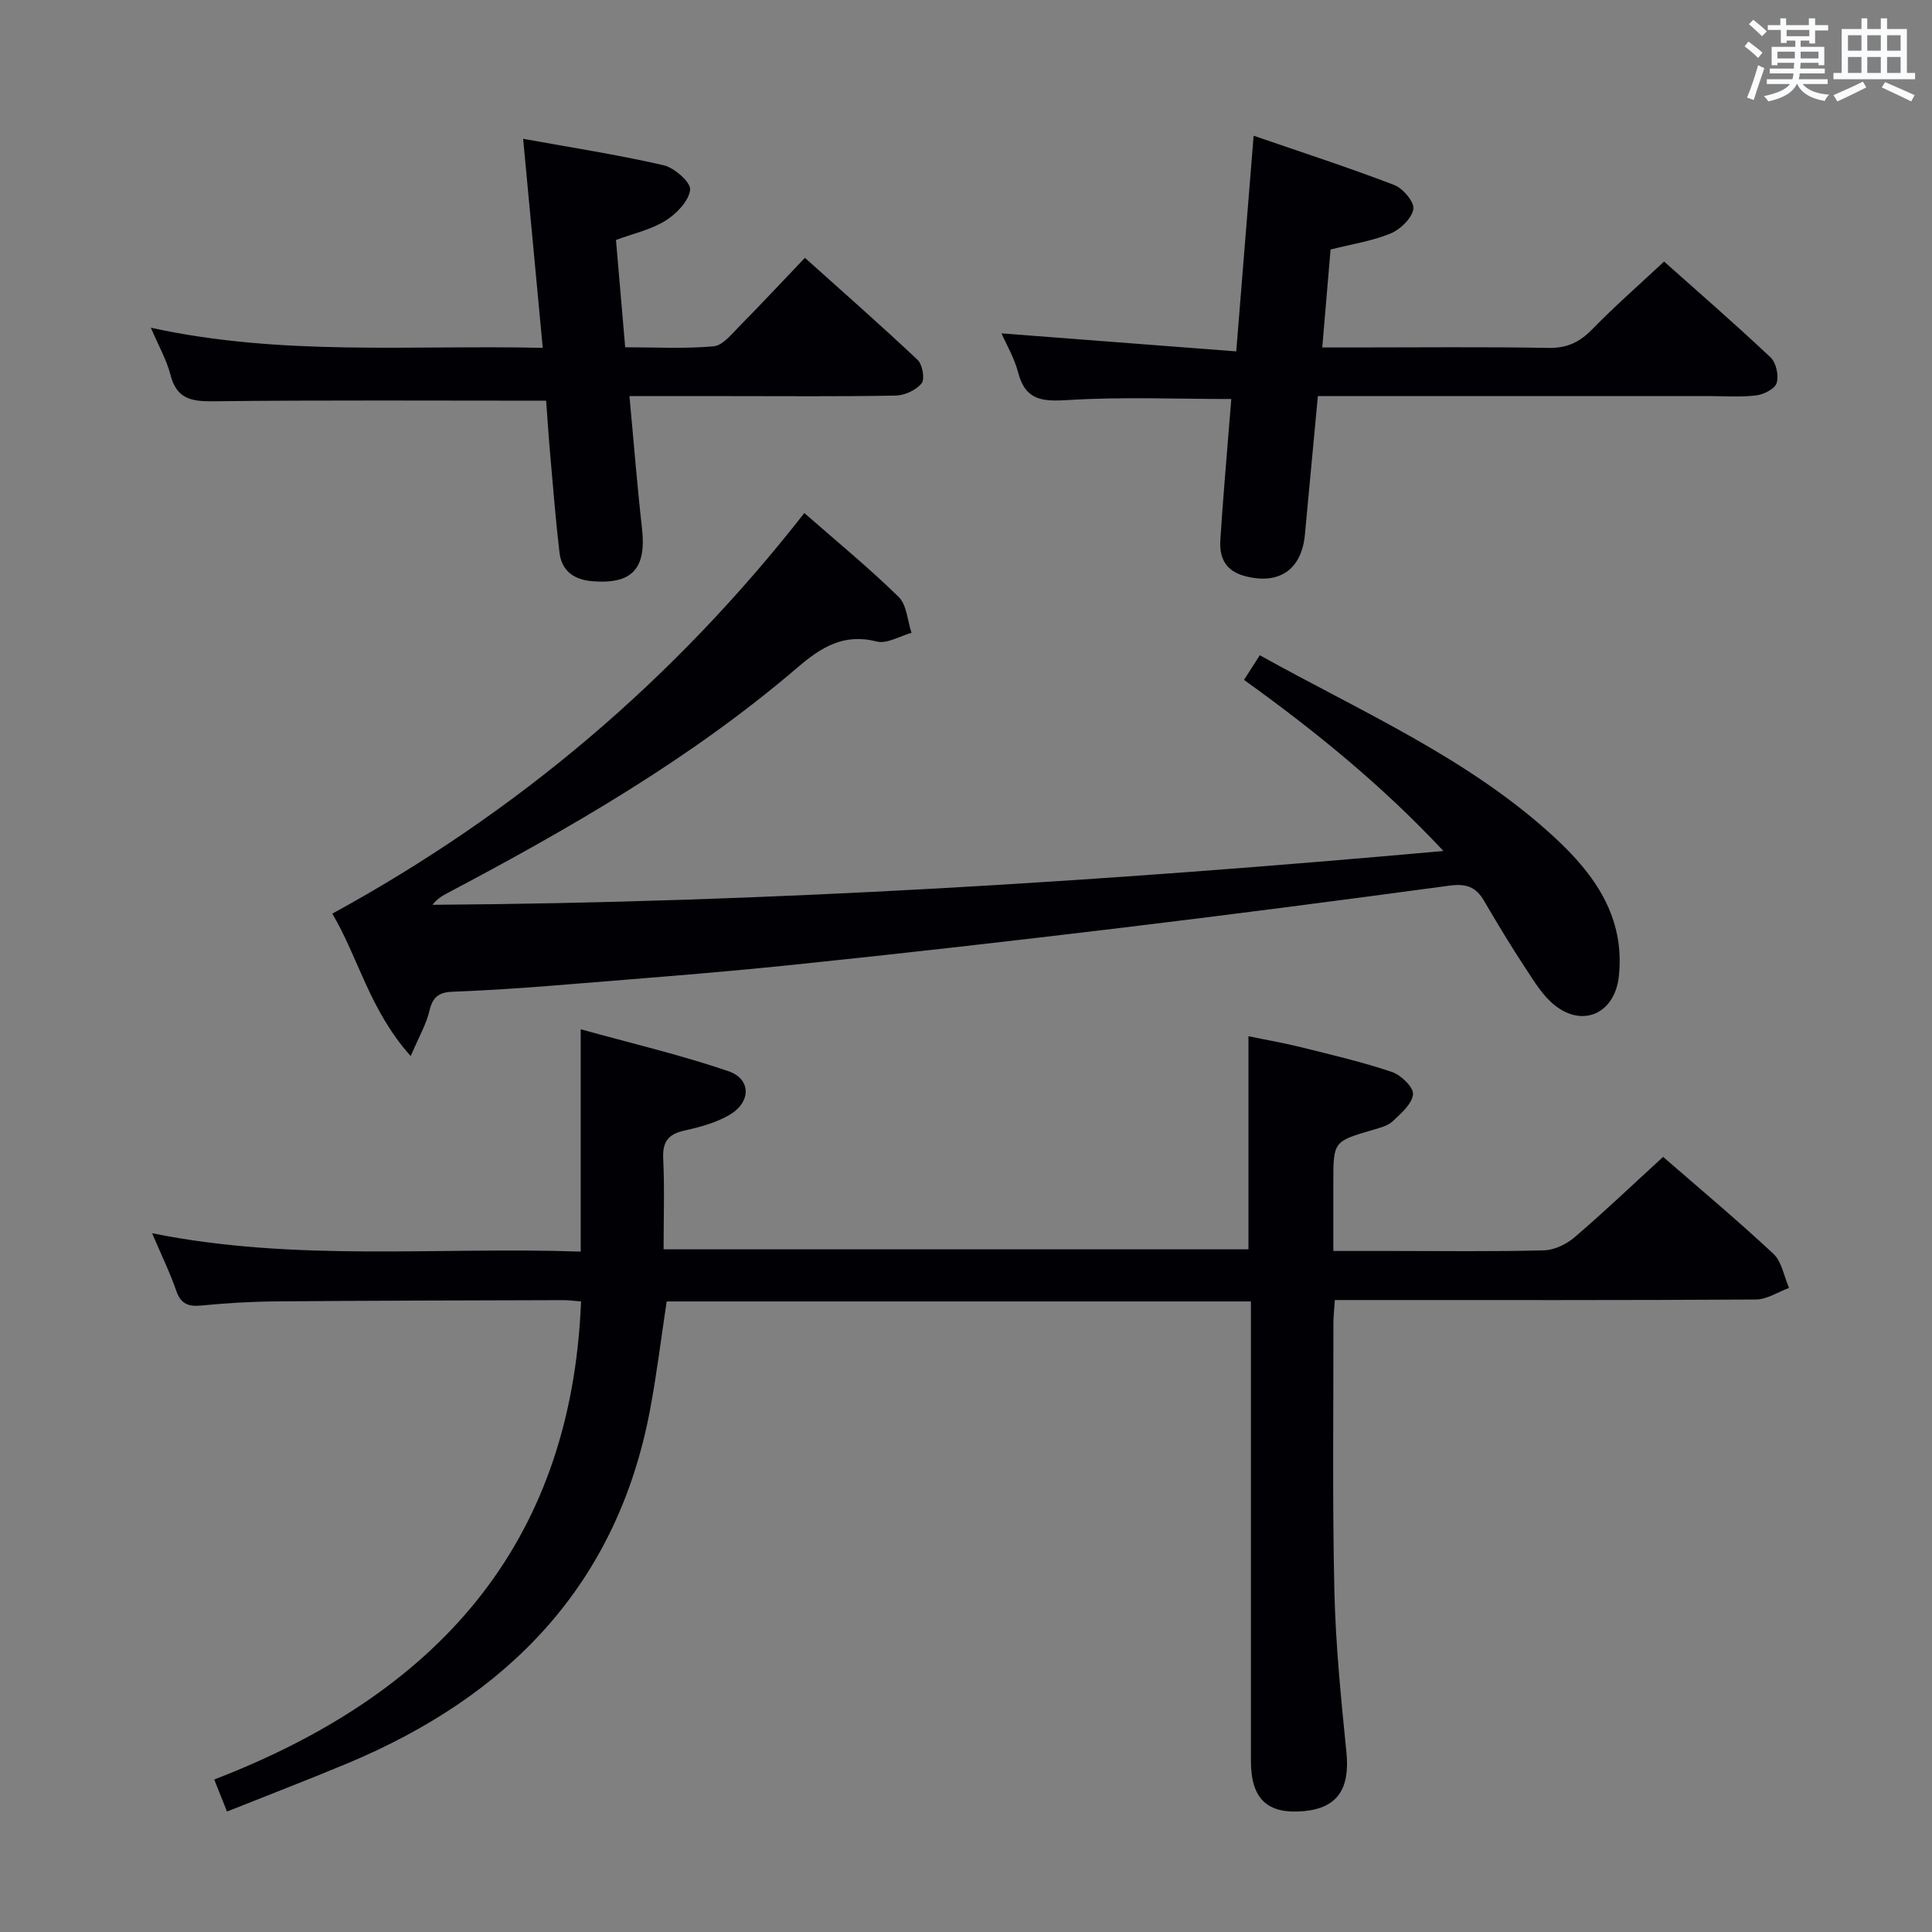 <svg enable-background="new 0 0 400 400" viewBox="0 0 400 400" xmlns="http://www.w3.org/2000/svg"><rect x="0" y="0" width="400" height="400" fill="#808080" stroke="none"/><g fill="#010105"><path d="m120.23 259.13c0-15.23 0-29.97 0-46.03 10.41 2.89 20.65 5.29 30.56 8.67 4.78 1.63 4.75 6.45.2 9.08-2.8 1.63-6.12 2.52-9.33 3.23-3.38.76-4.52 2.37-4.35 5.85.3 6.12.08 12.27.08 18.73h121.09c0-14.54 0-28.95 0-44.12 3.51.73 7.31 1.38 11.04 2.31 6.26 1.56 12.57 3.03 18.67 5.09 1.87.63 4.49 3.17 4.36 4.61-.19 2-2.47 3.97-4.2 5.59-1.02.96-2.65 1.36-4.07 1.78-8.23 2.41-8.23 2.39-8.23 10.99v14.09h12.14c10.5 0 21 .15 31.49-.13 2.17-.06 4.68-1.29 6.37-2.75 6.17-5.29 12.06-10.91 18.28-16.6 7.11 6.18 15.15 12.91 22.81 20.04 1.76 1.64 2.21 4.69 3.26 7.09-2.29.84-4.57 2.39-6.87 2.4-27.16.17-54.32.11-81.48.11-1.8 0-3.59 0-5.68 0-.13 1.93-.3 3.37-.3 4.82.02 18.49-.23 37 .2 55.48.26 11.12 1.38 22.23 2.49 33.31.76 7.54-1.83 11.55-8.76 12.2-7.59.71-11.01-2.5-11.01-10.38-.01-29.83 0-59.65 0-89.48 0-1.79 0-3.58 0-5.66-40.57 0-80.67 0-120.96 0-1.14 7.49-2.05 15.05-3.46 22.52-6.86 36.33-29.5 59.25-62.62 73.11-8.09 3.38-16.28 6.52-24.95 9.98-.95-2.39-1.66-4.15-2.65-6.63 45.46-17.5 73.92-47.98 75.95-98.98-1.41-.11-2.53-.27-3.65-.27-19.83.06-39.65.09-59.48.26-5.15.04-10.3.35-15.42.85-2.74.27-4.31-.29-5.27-3.08-1.29-3.74-3.05-7.33-4.99-11.88 29.79 6 59.18 2.77 88.74 3.8z"/><path d="m298.85 176.19c-12.9-13.78-26.64-24.89-41.29-35.43 1.14-1.78 2.09-3.27 3.27-5.1 21.12 11.77 43.25 21.3 61.06 37.75 8.24 7.61 14.61 16.49 13.27 28.75-.82 7.52-7.26 10.67-13.21 6.02-2.52-1.97-4.31-4.99-6.12-7.73-3.02-4.58-5.85-9.29-8.62-14.02-1.65-2.83-3.74-3.52-7.02-3.08-22.7 3.06-45.41 6.03-68.15 8.76-22.75 2.74-45.53 5.34-68.32 7.69-16.35 1.69-32.76 2.91-49.15 4.25-6.96.57-13.94 1-20.91 1.28-2.79.11-4.08 1.09-4.74 3.91s-2.19 5.43-3.89 9.41c-8.54-9.56-10.83-20.38-16.23-29.49 38.4-20.98 70.74-48.43 97.73-82.94 6.69 5.87 13.37 11.34 19.52 17.36 1.7 1.66 1.82 4.92 2.67 7.44-2.41.66-5.08 2.33-7.19 1.8-6.86-1.75-11.5 1.17-16.43 5.39-22.11 18.94-47.21 33.35-72.83 46.89-.97.51-1.88 1.14-2.72 2.23 69.6-.47 138.91-4.83 209.3-11.14z"/><path d="m255.95 72.75c1.25-15.54 2.39-29.6 3.6-44.65 9.84 3.39 19.58 6.55 29.13 10.21 1.8.69 4.21 3.57 3.94 5-.36 1.95-2.71 4.21-4.74 5.04-3.78 1.56-7.95 2.18-12.4 3.31-.55 6.42-1.1 12.99-1.72 20.28h6.34c13.5 0 27-.15 40.49.09 3.87.07 6.49-1.2 9.1-3.89 4.62-4.74 9.63-9.12 14.84-13.99 7.03 6.27 14.69 12.91 22.06 19.86 1.15 1.09 1.72 3.76 1.25 5.29-.38 1.22-2.69 2.38-4.26 2.57-3.29.39-6.65.13-9.98.13-25 0-49.99 0-74.99 0-1.8 0-3.61 0-5.76 0-.92 9.84-1.8 19.25-2.68 28.66-.69 7.35-5.4 10.49-12.47 8.6-4.02-1.08-5.28-3.83-5.04-7.48.48-7.63 1.15-15.24 1.75-22.86.17-2.11.35-4.22.52-6.31-11.49 0-22.63-.48-33.69.21-5.34.33-8.92.18-10.45-5.72-.78-2.99-2.42-5.75-3.44-8.08 15.9 1.21 31.88 2.44 48.6 3.73z"/><path d="m113.07 82.96c-23.42 0-46.2-.14-68.98.12-4.53.05-7.53-.53-8.79-5.45-.8-3.12-2.46-6.02-4.07-9.78 27.06 5.93 53.66 3.55 81.14 4.17-1.36-14.54-2.67-28.5-4.06-43.28 9.73 1.76 19.48 3.27 29.08 5.47 2.24.51 5.69 3.59 5.5 5.09-.3 2.36-2.85 4.99-5.13 6.4-3 1.86-6.67 2.66-10.23 3.98.63 7.29 1.23 14.37 1.91 22.22 6.15 0 12.27.34 18.31-.2 1.89-.17 3.72-2.53 5.32-4.14 4.44-4.49 8.75-9.12 13.58-14.18 7.93 7.12 15.76 13.99 23.34 21.14 1.01.95 1.53 3.99.81 4.86-1.15 1.4-3.5 2.49-5.37 2.52-11.49.22-23 .11-34.5.11-6.65 0-13.29 0-20.61 0 .88 9.38 1.58 18.4 2.6 27.38.94 8.31-2.02 11.61-10.23 10.95-3.81-.3-6.41-2.09-6.86-5.97-.77-6.59-1.3-13.21-1.88-19.82-.36-4.09-.62-8.18-.88-11.59z"/></g><path d="m361.2 9.6.8-1c.9.7 1.9 1.4 2.9 2.3l-.9 1.1c-1-1-2-1.8-2.8-2.4zm.5 10.6c.9-2.1 1.6-4.3 2.3-6.7.4.2.8.4 1.3.6-.7 2.1-1.5 4.3-2.2 6.6zm.4-15.2.9-.9c1 .8 2 1.6 2.8 2.4l-1 1c-.9-.9-1.8-1.7-2.7-2.5zm12.5-1.2h1.2v1.4h2.7v1.1h-2.7v2.7h-1.2v-.6h-1.8v1.3h4.9v3.8h-1.2v-.5h-3.7c0 .4-.1.9-.1 1.2h5.1v1h-5.2c0 .5-.1.9-.2 1.2h6v1h-5.2c1.1 1.3 2.9 2 5.5 2.2-.4.4-.7.8-.9 1.3-2.9-.5-4.8-1.6-5.7-3.5h-.1c-.8 1.7-2.7 2.9-5.9 3.6-.2-.4-.6-.8-.9-1.1 2.8-.6 4.6-1.4 5.4-2.5h-4.8v-1h5.3c.1-.3.2-.7.2-1.2h-4.9v-1h5c0-.4 0-.8.1-1.2h-3.5v.5h-1.2v-3.8h4.9v-1.3h-1.8v.5h-1.2v-2.7h-2.7v-1h2.6v-1.4h1.2v1.4h4.7v-1.4zm-6.6 8.3h3.6c0-.4 0-.9 0-1.4h-3.6zm1.9-4.6h4.7v-1.3h-4.7zm6.6 3.2h-3.7v1.4h3.7z" fill="#fafbfc"/><path d="m385.3 3.8h1.3v2.2h2.8v-2.2h1.3v2.2h4.1v9.1h1.7v1.3h-16.9v-1.3h1.7v-9.1h4.1v-2.2zm.4 13.1.7 1.2c-1.8.9-3.8 1.9-6 2.9-.2-.4-.5-.8-.8-1.3 2.3-1 4.3-1.9 6.1-2.8zm-3.1-6.4h2.8v-3.2h-2.8zm0 4.6h2.8v-3.3h-2.8zm4-4.6h2.8v-3.2h-2.8zm0 4.6h2.8v-3.3h-2.8zm3.7 1.9c2.1.9 4.1 1.8 6.1 2.7l-.7 1.3c-2.2-1.1-4.2-2-6.1-2.9zm3.2-9.7h-2.8v3.2h2.8zm-2.8 7.8h2.8v-3.3h-2.8z" fill="#fafbfc"/></svg>